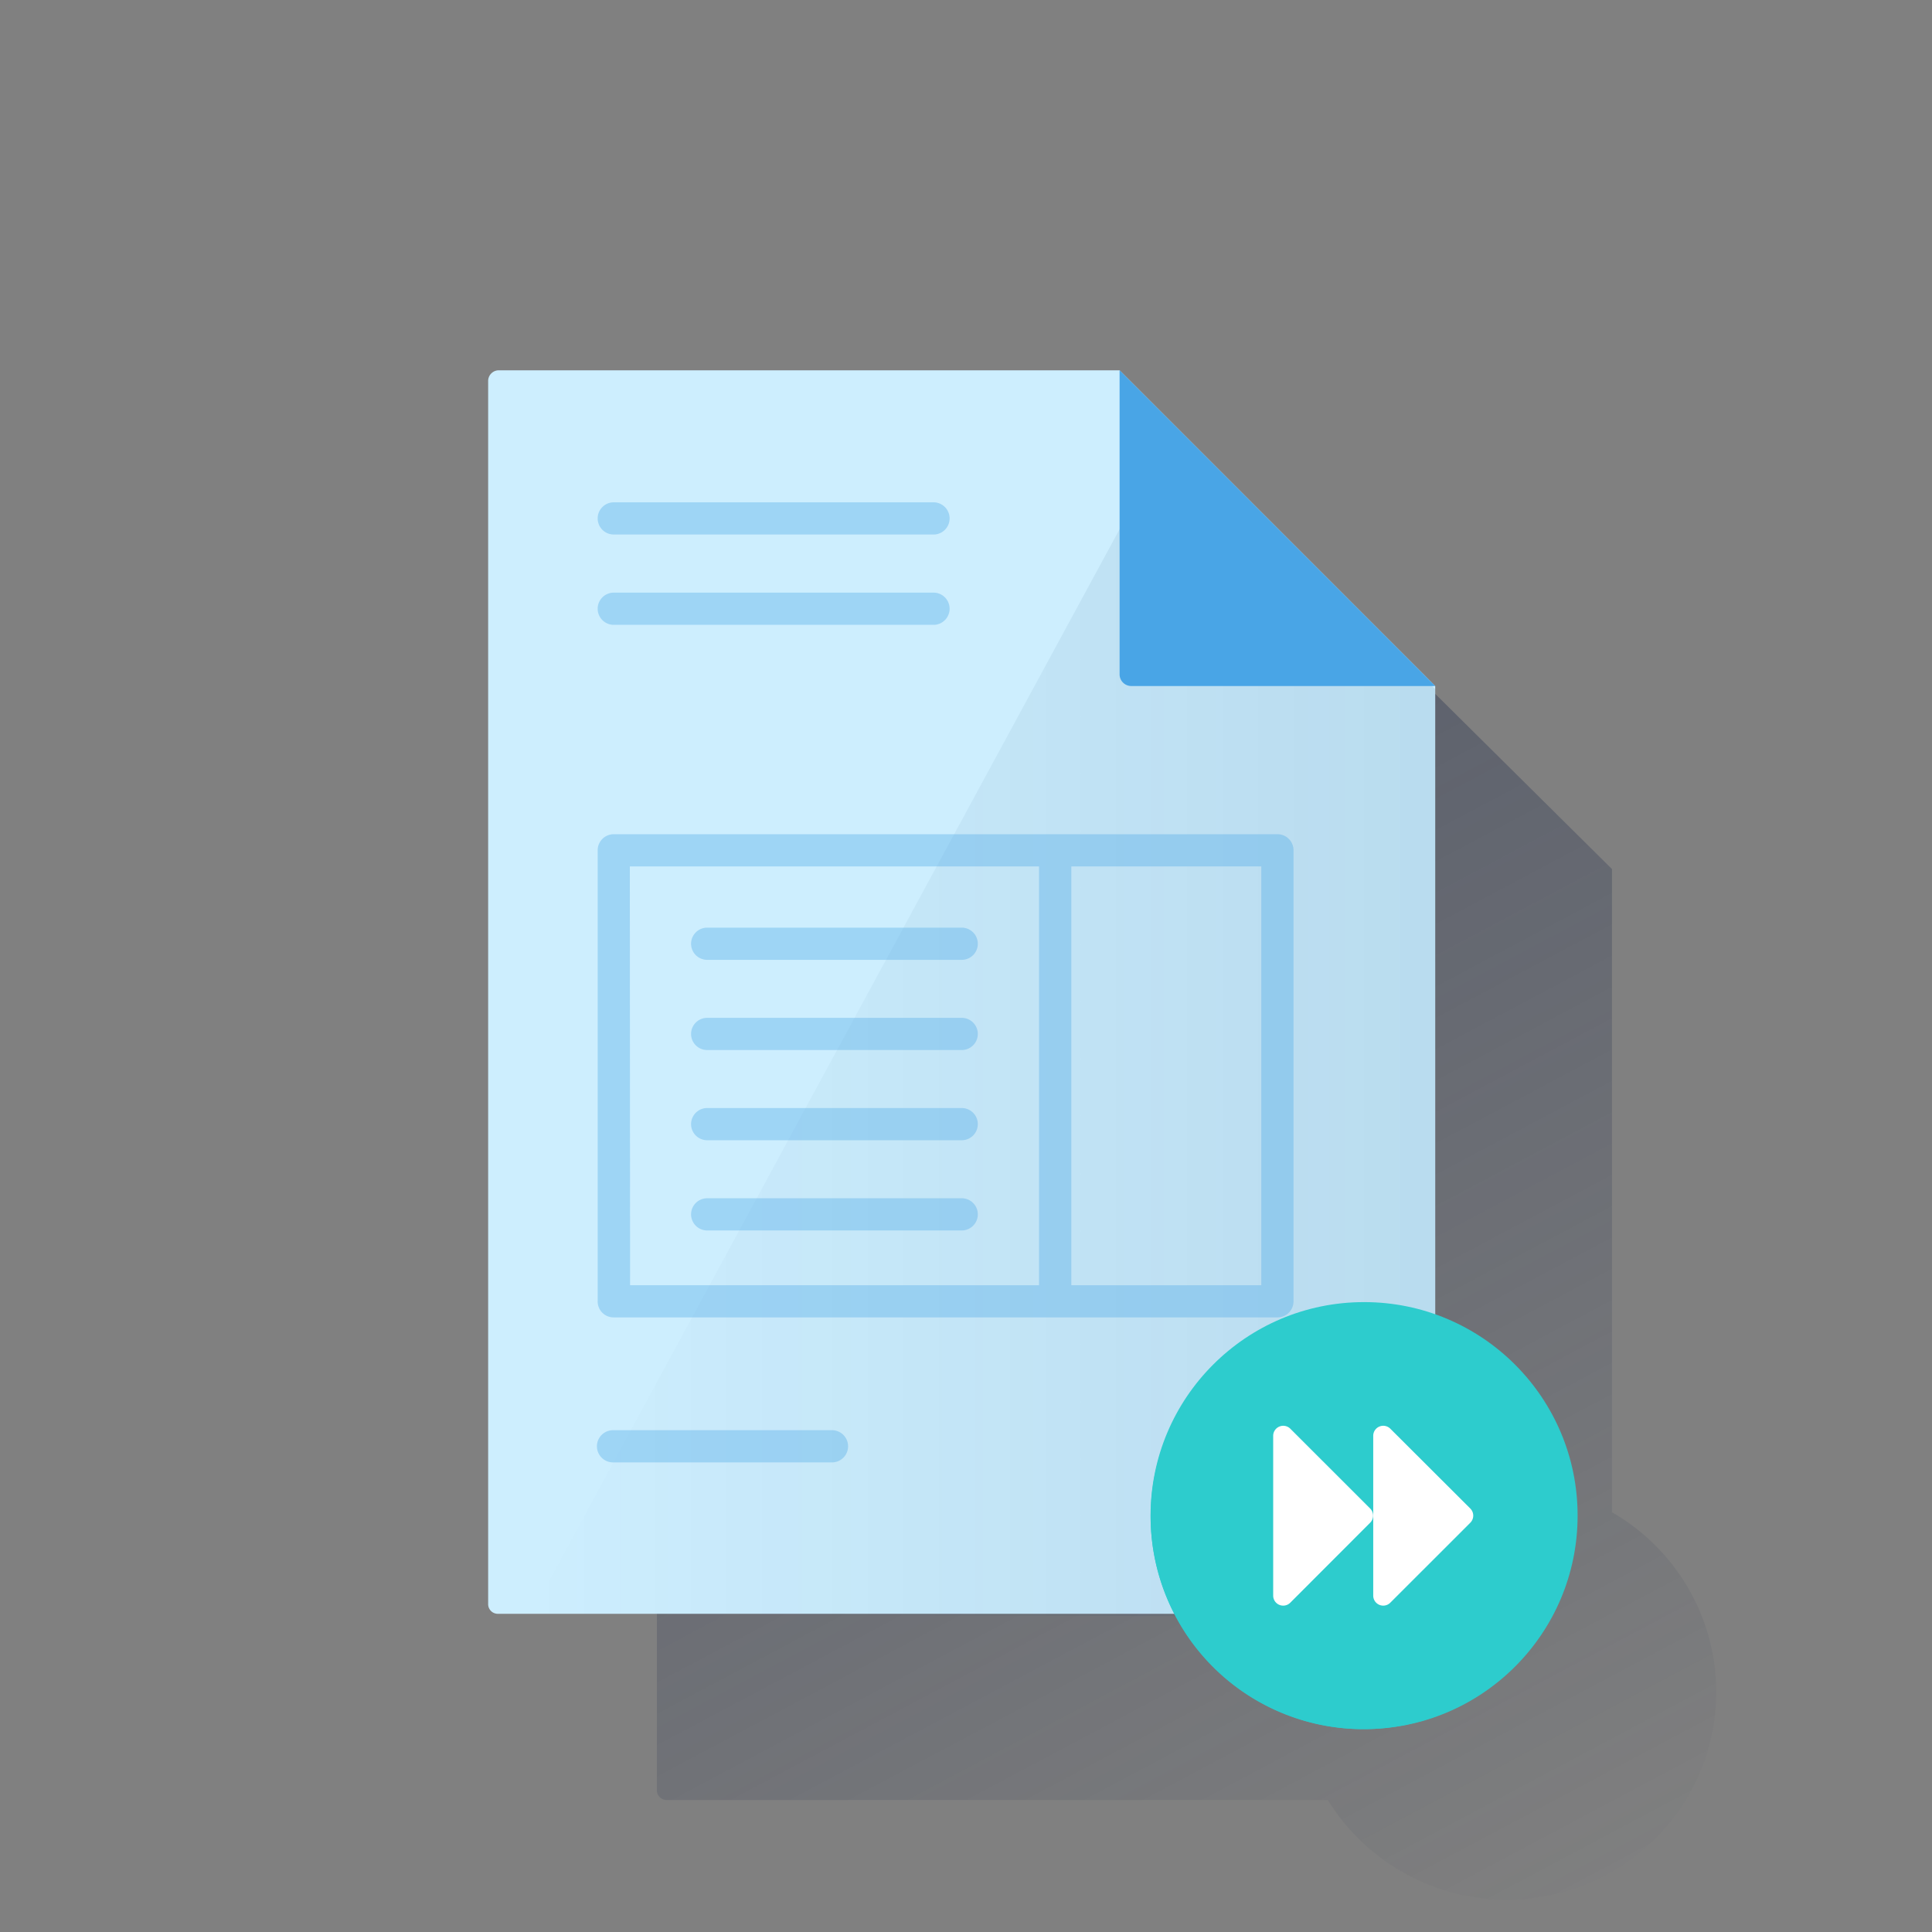 <svg xmlns="http://www.w3.org/2000/svg" xmlns:xlink="http://www.w3.org/1999/xlink" viewBox="0 0 600 600"><rect x="0" y="0" width="600" height="600" fill="#808080" stroke="none"/><defs><style>.cls-1{fill:none;}.cls-2{fill:url(#Degradado_sin_nombre_54);}.cls-3{fill:#cdeefe;}.cls-4{fill:url(#Degradado_sin_nombre_8);}.cls-5{opacity:0.35;}.cls-6{fill:#49a5e6;}.cls-7{fill:#2dcccd;}.cls-8{fill:#fff;}</style><linearGradient id="Degradado_sin_nombre_54" x1="201.58" y1="6652.14" x2="458.6" y2="6168.73" gradientTransform="matrix(1, 0, 0, -1, 0, 6782)" gradientUnits="userSpaceOnUse"><stop offset="0" stop-color="#192647" stop-opacity="0.5"/><stop offset="1" stop-color="#192647" stop-opacity="0"/></linearGradient><linearGradient id="Degradado_sin_nombre_8" x1="445.75" y1="715.6" x2="165" y2="715.6" gradientTransform="translate(0 -398)" gradientUnits="userSpaceOnUse"><stop offset="0" stop-color="#043263" stop-opacity="0.1"/><stop offset="1" stop-color="#043263" stop-opacity="0"/></linearGradient></defs><g id="Cuadrados_Blancos" data-name="Cuadrados Blancos"><rect class="cls-1" width="600" height="600"/></g><g id="Capa_11" data-name="Capa 11"><path class="cls-2" d="M500.61,469.68V269.9l-51.13-50.69h0L402.78,173H207a3,3,0,0,0-3,3h0v380a3,3,0,0,0,3,3H412.36a65.38,65.38,0,0,0,89.42,21.53,64.2,64.2,0,0,0,21.71-88.66,64.88,64.88,0,0,0-22.88-22.23Z"/><path class="cls-3" d="M445.72,213.05,347.7,115H154.9a3.32,3.32,0,0,0-3.3,3.3V498.18a3,3,0,0,0,2.91,3H442.73a3,3,0,0,0,3-2.89.21.21,0,0,0,0-.11Z"/><path class="cls-4" d="M364.7,133,165,501.18l272.73,1h5a3,3,0,0,0,3-2.89.21.21,0,0,0,0-.11V214.05Z"/><g class="cls-5"><path class="cls-6" d="M289.66,166H190.61a5,5,0,0,1,0-10h99.05a5,5,0,0,1,.49,10Z"/></g><g class="cls-5"><path class="cls-6" d="M289.66,194.05H190.61a5,5,0,0,1,0-10h99.05a5,5,0,0,1,.49,10Z"/></g><g class="cls-5"><path class="cls-6" d="M258.38,454.16h-68a5,5,0,1,1,0-10h68a5,5,0,0,1,0,10Z"/></g><path class="cls-6" d="M351.39,213.05h94.33L347.7,115v94.34a3.63,3.63,0,0,0,3.54,3.71Z"/><g class="cls-5"><path class="cls-6" d="M298.67,298.09H219.62a5,5,0,0,1,0-10h79.05a5,5,0,0,1,0,10Z"/><path class="cls-6" d="M298.67,326.1H219.62a5,5,0,0,1,0-10h79.05a5,5,0,0,1,0,10Z"/><path class="cls-6" d="M298.67,354.11H219.62a5,5,0,0,1,0-10h79.05a5,5,0,0,1,0,10Z"/><path class="cls-6" d="M298.67,382.13H219.62a5,5,0,0,1,0-10h79.05a5,5,0,0,1,0,10Z"/><path class="cls-6" d="M396.72,259.07H190.61a5,5,0,0,0-5,4.91V404.13a4.94,4.94,0,0,0,4.89,5H396.72a5,5,0,0,0,5-4.9V264.07a5,5,0,0,0-4.91-5Zm-201.12,10H322.68V399.14h-127ZM391.71,399.14h-59V269.07h59Z"/></g><path class="cls-7" d="M489.35,471a66,66,0,1,1-66-66h0a66,66,0,0,1,66,66"/><circle class="cls-7" cx="423.63" cy="470.69" r="66.31"/><path class="cls-8" d="M395.4,445.85v49.69a3.1,3.1,0,0,0,3.11,3.1,3.07,3.07,0,0,0,2.2-.91l24.81-24.84a3.12,3.12,0,0,0,0-4.4h0l-24.81-24.8a3.12,3.12,0,0,0-5.31,2.16Z"/><path class="cls-8" d="M426.47,445.85v49.69a3.1,3.1,0,0,0,3.1,3.1,3.07,3.07,0,0,0,2.2-.91l24.85-24.84a3.12,3.12,0,0,0,0-4.4h0l-24.85-24.8a3.11,3.11,0,0,0-5.3,2.16Z"/></g></svg>